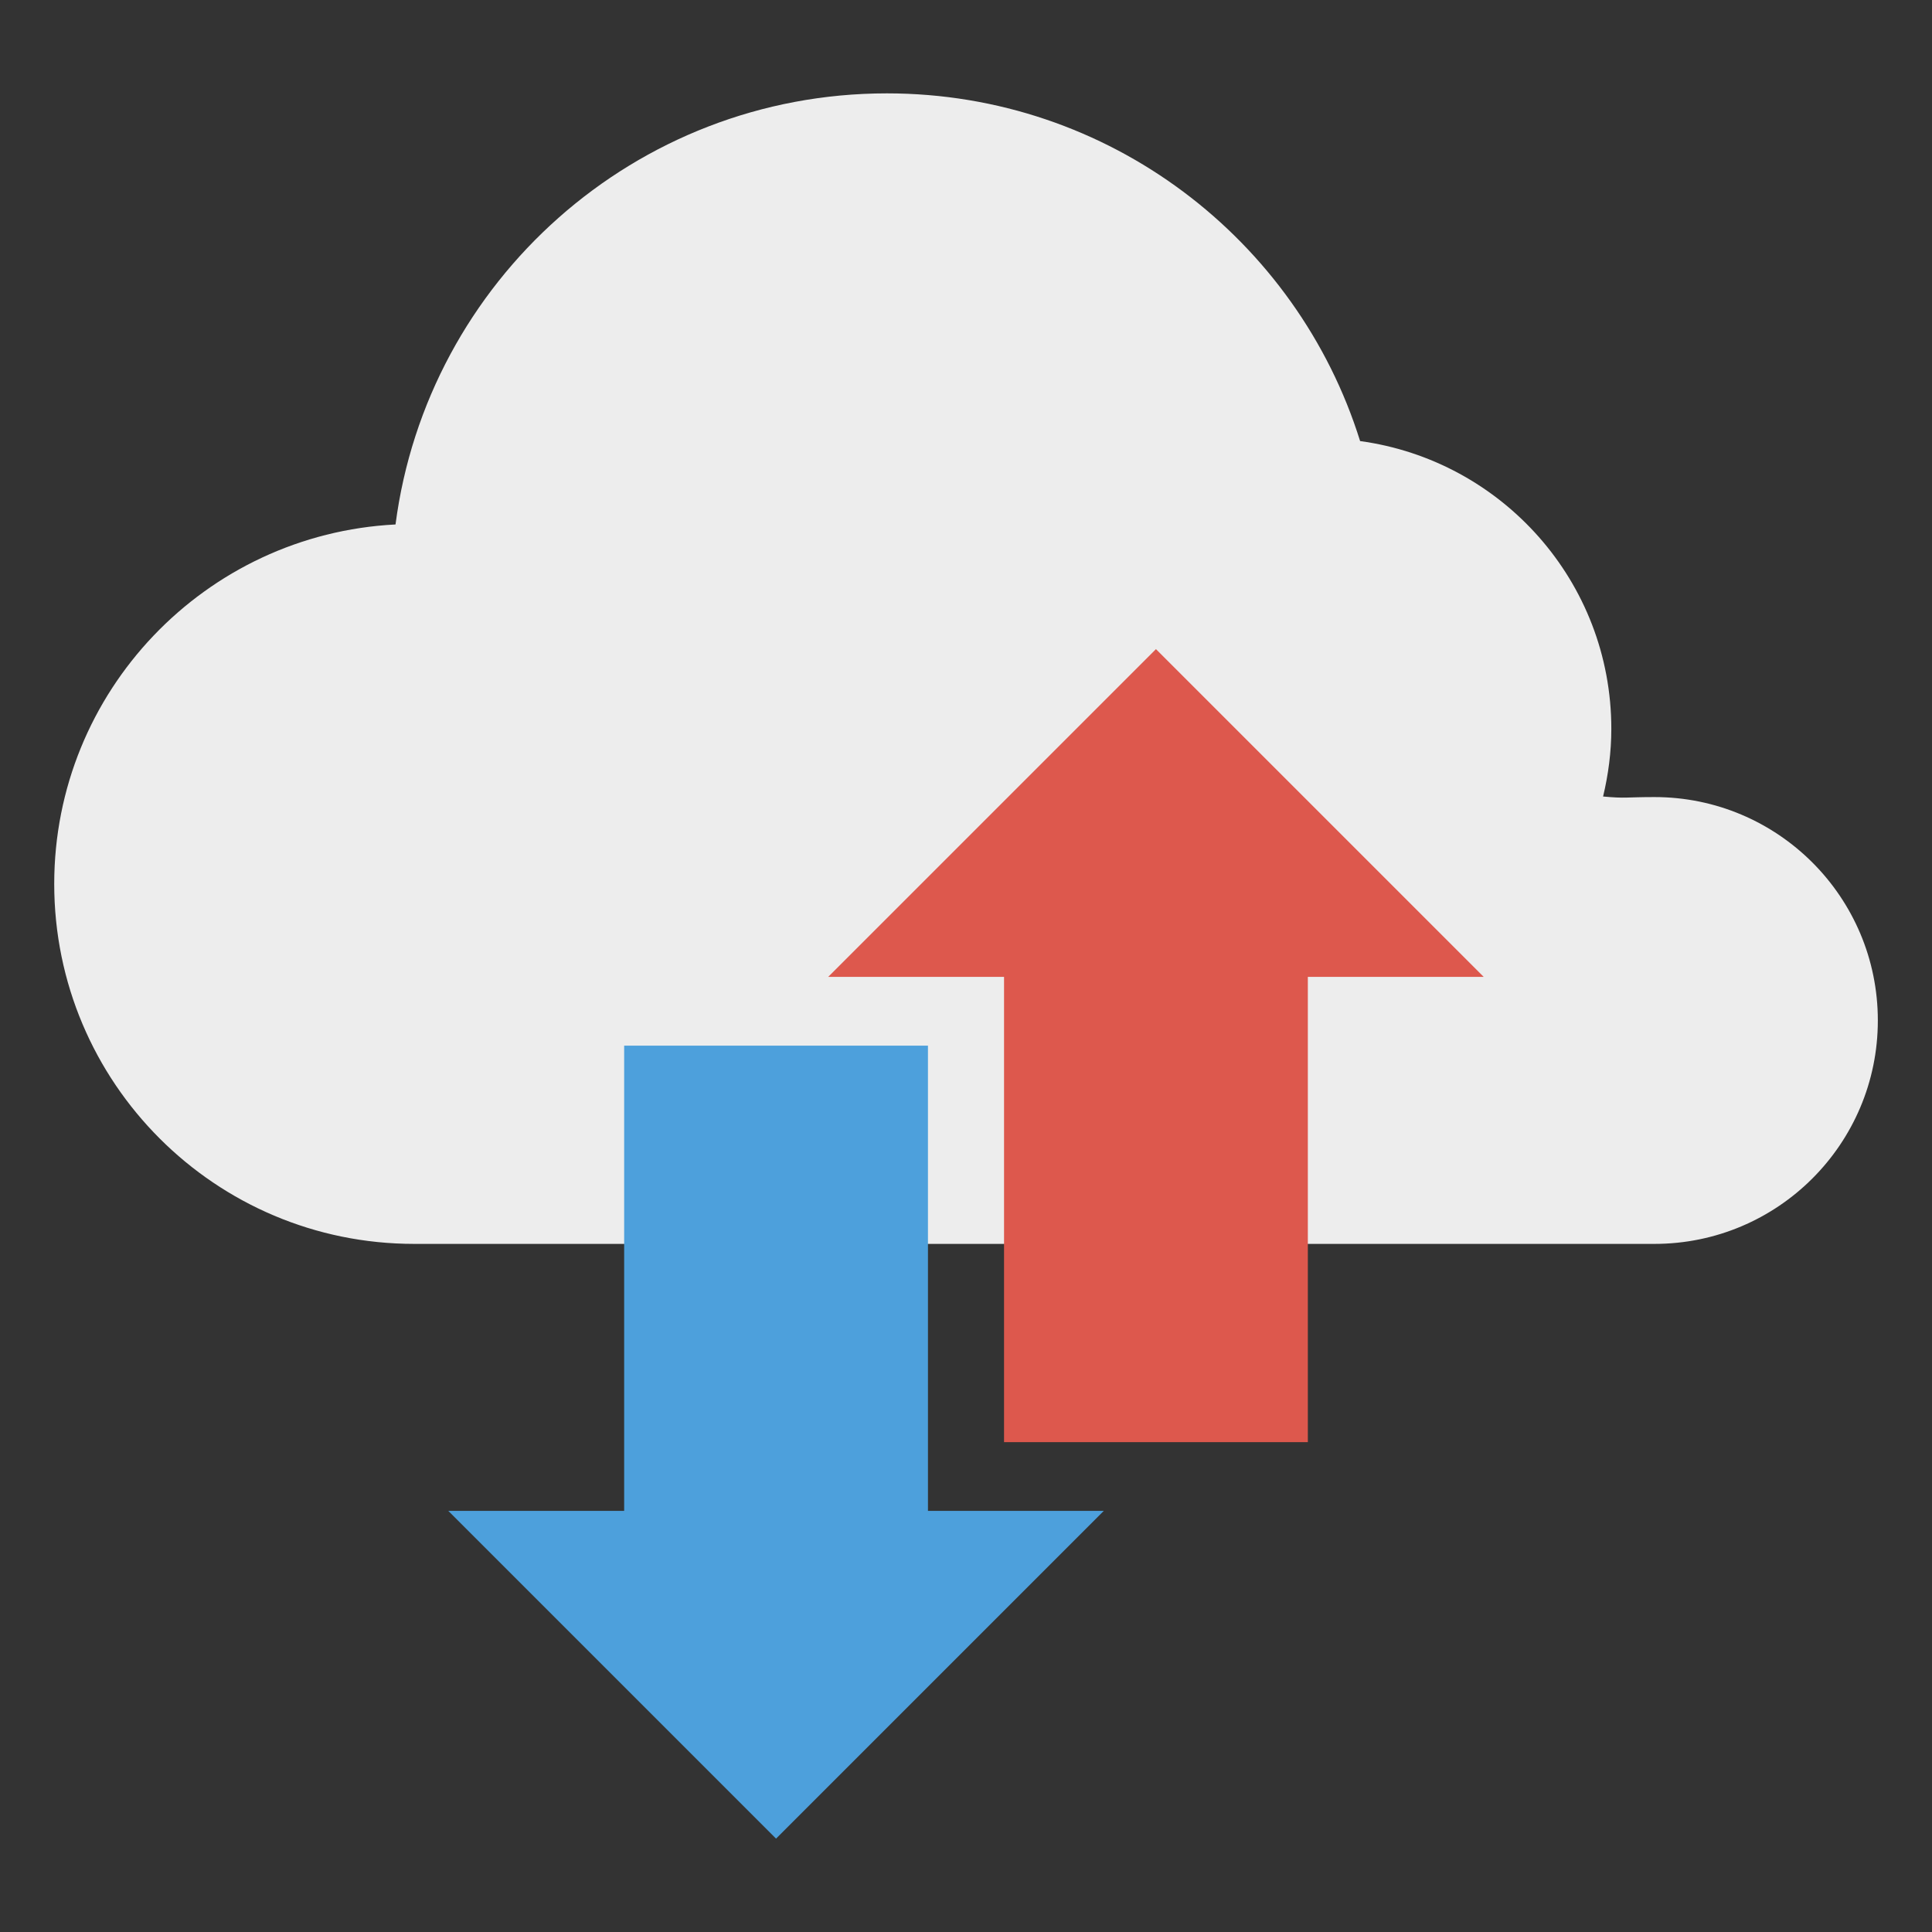 <svg enable-background="new 0 0 110 110" height="512" viewBox="0 0 110 110" width="512" xmlns="http://www.w3.org/2000/svg"><rect x="0" y="0" width="110" height="110" fill="#333333" stroke="none"/><path d="m94.195 45.382c-1.664 0-1.6.088-2.922-.032.296-1.237.469-2.523.469-3.851 0-8.378-6.228-15.284-14.303-16.386-3.584-11.471-14.291-19.797-26.943-19.797-14.34 0-26.173 10.697-27.977 24.545-10.825.552-19.432 9.504-19.432 20.467 0 11.318 9.175 20.494 20.494 20.494h70.615c7.025 0 12.72-5.695 12.72-12.72s-5.695-12.72-12.72-12.72z" fill="#ededed"/><path d="m63.809 15.352c-3.487-1.805-7.164-2.875-10.866-3.077-1.848-.071-3.697-.013-5.491.342-.906.121-1.782.386-2.668.592-.855.313-1.739.55-2.554.961-1.687.685-3.257 1.637-4.731 2.711-1.516 1.036-2.794 2.37-4.03 3.74l-.887 1.072c-.262.382-.521.767-.799 1.144-.29.371-.515.779-.754 1.183-.227.409-.507.798-.694 1.23-.918 1.664-1.535 3.473-2.155 5.347-.01-1.96.258-3.959.858-5.881.646-1.894 1.458-3.789 2.658-5.444 2.3-3.366 5.595-6.126 9.409-7.724 3.789-1.652 8.068-2.126 12.086-1.479 4.026.647 7.825 2.508 10.617 5.282z" fill="#ededed"/><path d="m52.834 86.024v-26.49h-17.297v26.49h-10.012l18.66 18.66 18.66-18.66z" fill="#4da0dc"/><path d="m57.166 55.619v26.49h17.297v-26.49h10.012l-18.66-18.66-18.66 18.66z" fill="#dd584d"/></svg>